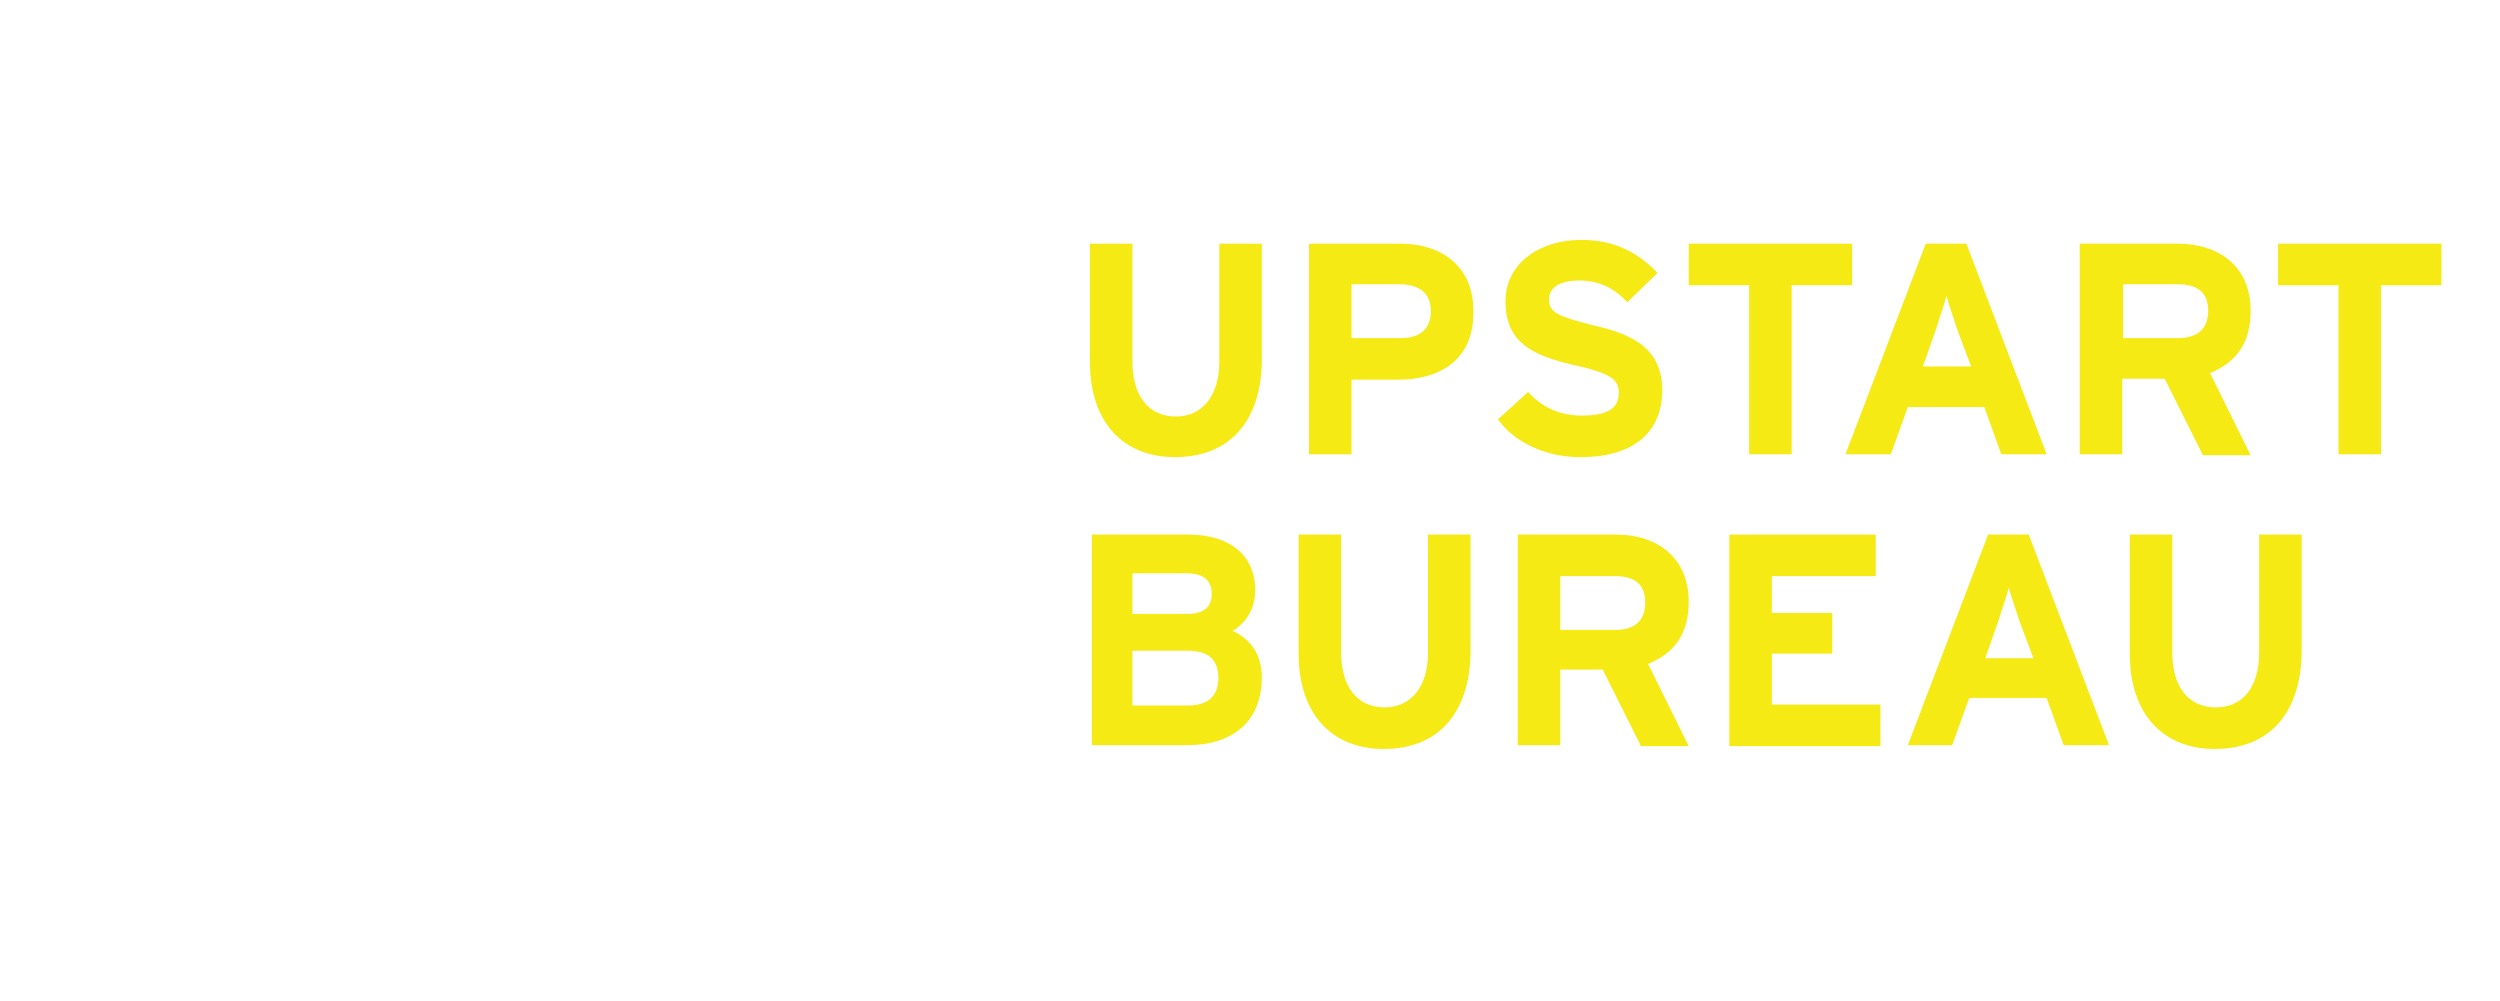 <?xml version="1.0" encoding="utf-8"?>
<!-- Generator: Adobe Illustrator 18.1.0, SVG Export Plug-In . SVG Version: 6.00 Build 0)  -->
<!DOCTYPE svg PUBLIC "-//W3C//DTD SVG 1.1//EN" "http://www.w3.org/Graphics/SVG/1.1/DTD/svg11.dtd">
<svg version="1.1" id="Layer_1" xmlns="http://www.w3.org/2000/svg" xmlns:xlink="http://www.w3.org/1999/xlink" x="0px" y="0px"
	 viewBox="0 0 264.7 106" style="enable-background:new 0 0 264.7 106;" xml:space="preserve">
<style type="text/css">
	.st0{fill:#F5EA14;}
	.st1{fill:none;stroke:#29A9E1;stroke-linejoin:bevel;stroke-miterlimit:10;}
</style>
<g>
	<g>
		<g>
			<path class="st0" d="M124.4,48.4c-5.4,0-9-3.6-9-10.1V25.8h4.5v12.5c0,3.6,1.7,5.8,4.6,5.8c2.8,0,4.6-2.2,4.6-5.8V25.8h4.5v12.5
				C133.5,44.7,130.1,48.4,124.4,48.4z"/>
			<path class="st0" d="M148,40.2h-4.9v7.9h-4.5V25.8h9.7c4.2,0,7.7,2.3,7.7,7.1C156.1,38,152.6,40.2,148,40.2z M148.2,30.1h-5.1
				v5.7h5.2c2.1,0,3.2-1,3.2-2.9S150.2,30.1,148.2,30.1z"/>
			<path class="st0" d="M167.3,48.4c-3.7,0-7-1.6-8.7-4l3.2-2.9c1.6,1.8,3.6,2.5,5.7,2.5c2.6,0,3.9-0.7,3.9-2.4c0-1.4-0.8-2.1-5-3
				c-4.1-1-7-2.3-7-6.7c0-4,3.6-6.5,8-6.5c3.5,0,6,1.3,8.1,3.5l-3.2,3.1c-1.4-1.5-3-2.3-5.1-2.3c-2.4,0-3.2,1-3.2,2
				c0,1.4,1,1.8,4.5,2.7c3.5,0.8,7.5,2,7.5,6.9C176,45.5,173.3,48.4,167.3,48.4z"/>
			<path class="st0" d="M189.7,30.2v17.9h-4.5V30.2h-6.4v-4.4h17.3v4.4H189.7z"/>
			<path class="st0" d="M211.9,48.1l-1.8-5H202l-1.8,5h-4.8l8.5-22.3h4.3l8.5,22.3H211.9z M207.2,34.8c-0.4-1.3-0.9-2.6-1.1-3.5
				c-0.2,0.8-0.7,2.2-1.1,3.5l-1.4,4h5.1L207.2,34.8z"/>
			<path class="st0" d="M233.2,48.1l-4-8h-4.5v8h-4.5V25.8h10.4c4.2,0,7.7,2.3,7.7,7.1c0,3.3-1.4,5.4-4.3,6.6l4.3,8.7H233.2z
				 M230.6,30.1h-5.8v5.7h5.8c2.1,0,3.2-1,3.2-2.9C233.8,30.9,232.6,30.1,230.6,30.1z"/>
			<path class="st0" d="M252.1,30.2v17.9h-4.5V30.2h-6.4v-4.4h17.3v4.4H252.1z"/>
			<path class="st0" d="M125.7,78.9h-10.1V56.6h10.2c4.3,0,7.1,2.1,7.1,5.9c0,1.9-0.9,3.4-2.4,4.3c1.8,0.8,3.1,2.4,3.1,4.9
				C133.6,76.4,130.5,78.9,125.7,78.9z M125.6,60.7h-5.7V65h5.9c1.8,0,2.5-0.9,2.5-2.1C128.3,61.5,127.5,60.7,125.6,60.7z
				 M125.8,68.9h-5.9v5.8h5.9c2.2,0,3.2-1.1,3.2-2.9C129,69.9,128,68.9,125.8,68.9z"/>
			<path class="st0" d="M146.5,79.3c-5.4,0-9-3.6-9-10.1V56.6h4.5v12.5c0,3.6,1.7,5.8,4.6,5.8c2.8,0,4.6-2.2,4.6-5.8V56.6h4.5v12.5
				C155.6,75.6,152.2,79.3,146.5,79.3z"/>
			<path class="st0" d="M173.7,78.9l-4-8h-4.5v8h-4.5V56.6h10.4c4.2,0,7.7,2.3,7.7,7.1c0,3.3-1.4,5.4-4.3,6.6l4.3,8.7H173.7z
				 M171,61h-5.8v5.7h5.8c2.1,0,3.2-1,3.2-2.9C174.2,61.8,173,61,171,61z"/>
			<path class="st0" d="M183.1,78.9V56.6h15.5V61h-11v3.9h6.4v4.3h-6.4v5.4h11.5v4.4H183.1z"/>
			<path class="st0" d="M218.5,78.9l-1.8-5h-8.2l-1.8,5H202l8.5-22.3h4.3l8.5,22.3H218.5z M213.8,65.7c-0.4-1.3-0.9-2.6-1.1-3.5
				c-0.2,0.8-0.7,2.2-1.1,3.5l-1.4,4h5.1L213.8,65.7z"/>
			<path class="st0" d="M234.5,79.3c-5.4,0-9-3.6-9-10.1V56.6h4.5v12.5c0,3.6,1.7,5.8,4.6,5.8s4.6-2.2,4.6-5.8V56.6h4.5v12.5
				C243.6,75.6,240.2,79.3,234.5,79.3z"/>
		</g>
	</g>
</g>
</svg>

